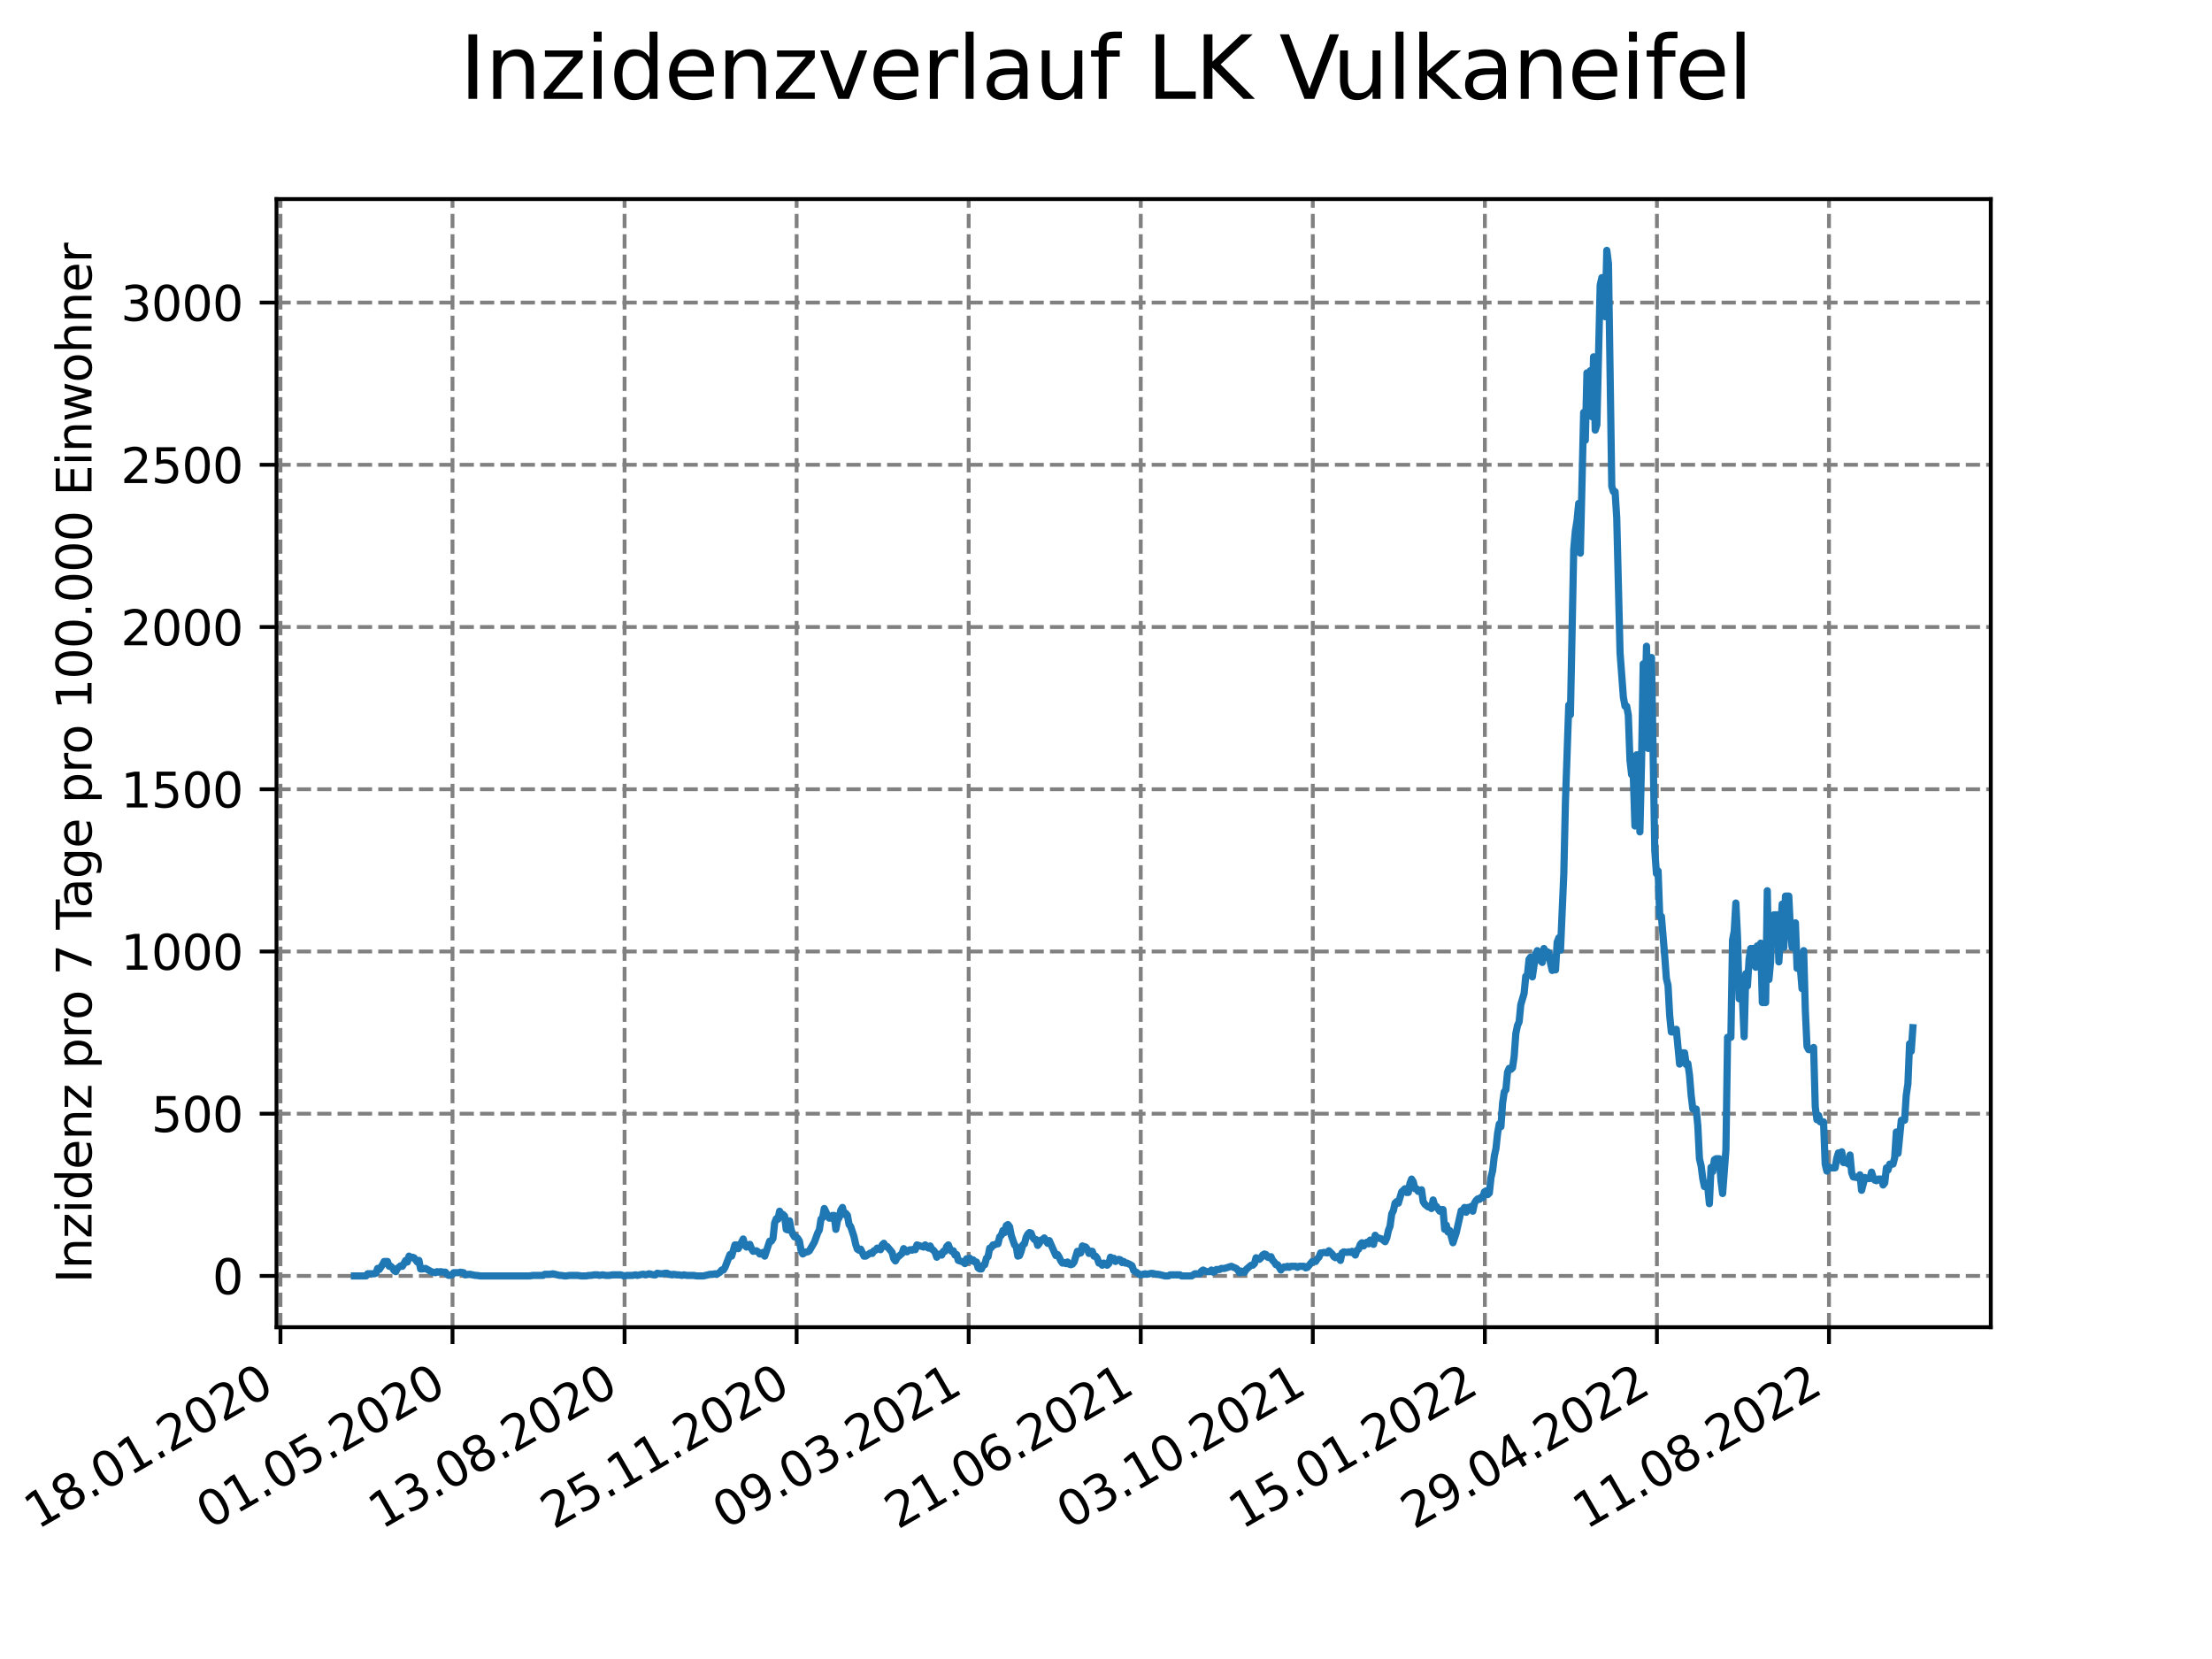 <?xml version="1.0" encoding="utf-8" standalone="no"?>
<!DOCTYPE svg PUBLIC "-//W3C//DTD SVG 1.1//EN"
  "http://www.w3.org/Graphics/SVG/1.1/DTD/svg11.dtd">
<svg xmlns:xlink="http://www.w3.org/1999/xlink" width="460.8pt" height="345.6pt" viewBox="0 0 460.8 345.6" xmlns="http://www.w3.org/2000/svg" version="1.1">
 <defs>
  <style type="text/css">*{stroke-linejoin: round; stroke-linecap: butt}</style>
 </defs>
 <g id="figure_1">
  <g id="patch_1">
   <path d="M 0 345.6 
L 460.8 345.6 
L 460.8 0 
L 0 0 
z
" style="fill: #ffffff"/>
  </g>
  <g id="axes_1">
   <g id="patch_2">
    <path d="M 57.6 276.48 
L 414.72 276.48 
L 414.72 41.472 
L 57.6 41.472 
z
" style="fill: #ffffff"/>
   </g>
   <g id="matplotlib.axis_1">
    <g id="xtick_1">
     <g id="line2d_1">
      <path d="M 58.424 276.48 
L 58.424 41.472 
" clip-path="url(#p7cbc297566)" style="fill: none; stroke-dasharray: 2.96,1.28; stroke-dashoffset: 0; stroke: #808080; stroke-width: 0.8"/>
     </g>
     <g id="line2d_2">
      <defs>
       <path id="m1fd45f7c21" d="M 0 0 
L 0 3.5 
" style="stroke: #000000; stroke-width: 0.8"/>
      </defs>
      <g>
       <use xlink:href="#m1fd45f7c21" x="58.424" y="276.48" style="stroke: #000000; stroke-width: 0.8"/>
      </g>
     </g>
     <g id="text_1">
      <!-- 18.01.2020 -->
      <g transform="translate(7.799 318.689) rotate(-30) scale(0.1 -0.1)">
       <defs>
        <path id="DejaVuSans-31" d="M 794 531 
L 1825 531 
L 1825 4091 
L 703 3866 
L 703 4441 
L 1819 4666 
L 2450 4666 
L 2450 531 
L 3481 531 
L 3481 0 
L 794 0 
L 794 531 
z
" transform="scale(0.016)"/>
        <path id="DejaVuSans-38" d="M 2034 2216 
Q 1584 2216 1326 1975 
Q 1069 1734 1069 1313 
Q 1069 891 1326 650 
Q 1584 409 2034 409 
Q 2484 409 2743 651 
Q 3003 894 3003 1313 
Q 3003 1734 2745 1975 
Q 2488 2216 2034 2216 
z
M 1403 2484 
Q 997 2584 770 2862 
Q 544 3141 544 3541 
Q 544 4100 942 4425 
Q 1341 4750 2034 4750 
Q 2731 4750 3128 4425 
Q 3525 4100 3525 3541 
Q 3525 3141 3298 2862 
Q 3072 2584 2669 2484 
Q 3125 2378 3379 2068 
Q 3634 1759 3634 1313 
Q 3634 634 3220 271 
Q 2806 -91 2034 -91 
Q 1263 -91 848 271 
Q 434 634 434 1313 
Q 434 1759 690 2068 
Q 947 2378 1403 2484 
z
M 1172 3481 
Q 1172 3119 1398 2916 
Q 1625 2713 2034 2713 
Q 2441 2713 2670 2916 
Q 2900 3119 2900 3481 
Q 2900 3844 2670 4047 
Q 2441 4250 2034 4250 
Q 1625 4250 1398 4047 
Q 1172 3844 1172 3481 
z
" transform="scale(0.016)"/>
        <path id="DejaVuSans-2e" d="M 684 794 
L 1344 794 
L 1344 0 
L 684 0 
L 684 794 
z
" transform="scale(0.016)"/>
        <path id="DejaVuSans-30" d="M 2034 4250 
Q 1547 4250 1301 3770 
Q 1056 3291 1056 2328 
Q 1056 1369 1301 889 
Q 1547 409 2034 409 
Q 2525 409 2770 889 
Q 3016 1369 3016 2328 
Q 3016 3291 2770 3770 
Q 2525 4250 2034 4250 
z
M 2034 4750 
Q 2819 4750 3233 4129 
Q 3647 3509 3647 2328 
Q 3647 1150 3233 529 
Q 2819 -91 2034 -91 
Q 1250 -91 836 529 
Q 422 1150 422 2328 
Q 422 3509 836 4129 
Q 1250 4750 2034 4750 
z
" transform="scale(0.016)"/>
        <path id="DejaVuSans-32" d="M 1228 531 
L 3431 531 
L 3431 0 
L 469 0 
L 469 531 
Q 828 903 1448 1529 
Q 2069 2156 2228 2338 
Q 2531 2678 2651 2914 
Q 2772 3150 2772 3378 
Q 2772 3750 2511 3984 
Q 2250 4219 1831 4219 
Q 1534 4219 1204 4116 
Q 875 4013 500 3803 
L 500 4441 
Q 881 4594 1212 4672 
Q 1544 4750 1819 4750 
Q 2544 4750 2975 4387 
Q 3406 4025 3406 3419 
Q 3406 3131 3298 2873 
Q 3191 2616 2906 2266 
Q 2828 2175 2409 1742 
Q 1991 1309 1228 531 
z
" transform="scale(0.016)"/>
       </defs>
       <use xlink:href="#DejaVuSans-31"/>
       <use xlink:href="#DejaVuSans-38" x="63.623"/>
       <use xlink:href="#DejaVuSans-2e" x="127.246"/>
       <use xlink:href="#DejaVuSans-30" x="159.033"/>
       <use xlink:href="#DejaVuSans-31" x="222.656"/>
       <use xlink:href="#DejaVuSans-2e" x="286.279"/>
       <use xlink:href="#DejaVuSans-32" x="318.066"/>
       <use xlink:href="#DejaVuSans-30" x="381.689"/>
       <use xlink:href="#DejaVuSans-32" x="445.312"/>
       <use xlink:href="#DejaVuSans-30" x="508.936"/>
      </g>
     </g>
    </g>
    <g id="xtick_2">
     <g id="line2d_3">
      <path d="M 94.267 276.48 
L 94.267 41.472 
" clip-path="url(#p7cbc297566)" style="fill: none; stroke-dasharray: 2.96,1.28; stroke-dashoffset: 0; stroke: #808080; stroke-width: 0.8"/>
     </g>
     <g id="line2d_4">
      <g>
       <use xlink:href="#m1fd45f7c21" x="94.267" y="276.48" style="stroke: #000000; stroke-width: 0.8"/>
      </g>
     </g>
     <g id="text_2">
      <!-- 01.05.2020 -->
      <g transform="translate(43.642 318.689) rotate(-30) scale(0.1 -0.1)">
       <defs>
        <path id="DejaVuSans-35" d="M 691 4666 
L 3169 4666 
L 3169 4134 
L 1269 4134 
L 1269 2991 
Q 1406 3038 1543 3061 
Q 1681 3084 1819 3084 
Q 2600 3084 3056 2656 
Q 3513 2228 3513 1497 
Q 3513 744 3044 326 
Q 2575 -91 1722 -91 
Q 1428 -91 1123 -41 
Q 819 9 494 109 
L 494 744 
Q 775 591 1075 516 
Q 1375 441 1709 441 
Q 2250 441 2565 725 
Q 2881 1009 2881 1497 
Q 2881 1984 2565 2268 
Q 2250 2553 1709 2553 
Q 1456 2553 1204 2497 
Q 953 2441 691 2322 
L 691 4666 
z
" transform="scale(0.016)"/>
       </defs>
       <use xlink:href="#DejaVuSans-30"/>
       <use xlink:href="#DejaVuSans-31" x="63.623"/>
       <use xlink:href="#DejaVuSans-2e" x="127.246"/>
       <use xlink:href="#DejaVuSans-30" x="159.033"/>
       <use xlink:href="#DejaVuSans-35" x="222.656"/>
       <use xlink:href="#DejaVuSans-2e" x="286.279"/>
       <use xlink:href="#DejaVuSans-32" x="318.066"/>
       <use xlink:href="#DejaVuSans-30" x="381.689"/>
       <use xlink:href="#DejaVuSans-32" x="445.312"/>
       <use xlink:href="#DejaVuSans-30" x="508.936"/>
      </g>
     </g>
    </g>
    <g id="xtick_3">
     <g id="line2d_5">
      <path d="M 130.11 276.48 
L 130.11 41.472 
" clip-path="url(#p7cbc297566)" style="fill: none; stroke-dasharray: 2.96,1.28; stroke-dashoffset: 0; stroke: #808080; stroke-width: 0.8"/>
     </g>
     <g id="line2d_6">
      <g>
       <use xlink:href="#m1fd45f7c21" x="130.11" y="276.48" style="stroke: #000000; stroke-width: 0.8"/>
      </g>
     </g>
     <g id="text_3">
      <!-- 13.08.2020 -->
      <g transform="translate(79.485 318.689) rotate(-30) scale(0.1 -0.1)">
       <defs>
        <path id="DejaVuSans-33" d="M 2597 2516 
Q 3050 2419 3304 2112 
Q 3559 1806 3559 1356 
Q 3559 666 3084 287 
Q 2609 -91 1734 -91 
Q 1441 -91 1130 -33 
Q 819 25 488 141 
L 488 750 
Q 750 597 1062 519 
Q 1375 441 1716 441 
Q 2309 441 2620 675 
Q 2931 909 2931 1356 
Q 2931 1769 2642 2001 
Q 2353 2234 1838 2234 
L 1294 2234 
L 1294 2753 
L 1863 2753 
Q 2328 2753 2575 2939 
Q 2822 3125 2822 3475 
Q 2822 3834 2567 4026 
Q 2313 4219 1838 4219 
Q 1578 4219 1281 4162 
Q 984 4106 628 3988 
L 628 4550 
Q 988 4650 1302 4700 
Q 1616 4750 1894 4750 
Q 2613 4750 3031 4423 
Q 3450 4097 3450 3541 
Q 3450 3153 3228 2886 
Q 3006 2619 2597 2516 
z
" transform="scale(0.016)"/>
       </defs>
       <use xlink:href="#DejaVuSans-31"/>
       <use xlink:href="#DejaVuSans-33" x="63.623"/>
       <use xlink:href="#DejaVuSans-2e" x="127.246"/>
       <use xlink:href="#DejaVuSans-30" x="159.033"/>
       <use xlink:href="#DejaVuSans-38" x="222.656"/>
       <use xlink:href="#DejaVuSans-2e" x="286.279"/>
       <use xlink:href="#DejaVuSans-32" x="318.066"/>
       <use xlink:href="#DejaVuSans-30" x="381.689"/>
       <use xlink:href="#DejaVuSans-32" x="445.312"/>
       <use xlink:href="#DejaVuSans-30" x="508.936"/>
      </g>
     </g>
    </g>
    <g id="xtick_4">
     <g id="line2d_7">
      <path d="M 165.953 276.48 
L 165.953 41.472 
" clip-path="url(#p7cbc297566)" style="fill: none; stroke-dasharray: 2.96,1.28; stroke-dashoffset: 0; stroke: #808080; stroke-width: 0.8"/>
     </g>
     <g id="line2d_8">
      <g>
       <use xlink:href="#m1fd45f7c21" x="165.953" y="276.48" style="stroke: #000000; stroke-width: 0.8"/>
      </g>
     </g>
     <g id="text_4">
      <!-- 25.11.2020 -->
      <g transform="translate(115.328 318.689) rotate(-30) scale(0.1 -0.1)">
       <use xlink:href="#DejaVuSans-32"/>
       <use xlink:href="#DejaVuSans-35" x="63.623"/>
       <use xlink:href="#DejaVuSans-2e" x="127.246"/>
       <use xlink:href="#DejaVuSans-31" x="159.033"/>
       <use xlink:href="#DejaVuSans-31" x="222.656"/>
       <use xlink:href="#DejaVuSans-2e" x="286.279"/>
       <use xlink:href="#DejaVuSans-32" x="318.066"/>
       <use xlink:href="#DejaVuSans-30" x="381.689"/>
       <use xlink:href="#DejaVuSans-32" x="445.312"/>
       <use xlink:href="#DejaVuSans-30" x="508.936"/>
      </g>
     </g>
    </g>
    <g id="xtick_5">
     <g id="line2d_9">
      <path d="M 201.796 276.48 
L 201.796 41.472 
" clip-path="url(#p7cbc297566)" style="fill: none; stroke-dasharray: 2.96,1.28; stroke-dashoffset: 0; stroke: #808080; stroke-width: 0.8"/>
     </g>
     <g id="line2d_10">
      <g>
       <use xlink:href="#m1fd45f7c21" x="201.796" y="276.48" style="stroke: #000000; stroke-width: 0.8"/>
      </g>
     </g>
     <g id="text_5">
      <!-- 09.03.2021 -->
      <g transform="translate(151.171 318.689) rotate(-30) scale(0.1 -0.1)">
       <defs>
        <path id="DejaVuSans-39" d="M 703 97 
L 703 672 
Q 941 559 1184 500 
Q 1428 441 1663 441 
Q 2288 441 2617 861 
Q 2947 1281 2994 2138 
Q 2813 1869 2534 1725 
Q 2256 1581 1919 1581 
Q 1219 1581 811 2004 
Q 403 2428 403 3163 
Q 403 3881 828 4315 
Q 1253 4750 1959 4750 
Q 2769 4750 3195 4129 
Q 3622 3509 3622 2328 
Q 3622 1225 3098 567 
Q 2575 -91 1691 -91 
Q 1453 -91 1209 -44 
Q 966 3 703 97 
z
M 1959 2075 
Q 2384 2075 2632 2365 
Q 2881 2656 2881 3163 
Q 2881 3666 2632 3958 
Q 2384 4250 1959 4250 
Q 1534 4250 1286 3958 
Q 1038 3666 1038 3163 
Q 1038 2656 1286 2365 
Q 1534 2075 1959 2075 
z
" transform="scale(0.016)"/>
       </defs>
       <use xlink:href="#DejaVuSans-30"/>
       <use xlink:href="#DejaVuSans-39" x="63.623"/>
       <use xlink:href="#DejaVuSans-2e" x="127.246"/>
       <use xlink:href="#DejaVuSans-30" x="159.033"/>
       <use xlink:href="#DejaVuSans-33" x="222.656"/>
       <use xlink:href="#DejaVuSans-2e" x="286.279"/>
       <use xlink:href="#DejaVuSans-32" x="318.066"/>
       <use xlink:href="#DejaVuSans-30" x="381.689"/>
       <use xlink:href="#DejaVuSans-32" x="445.312"/>
       <use xlink:href="#DejaVuSans-31" x="508.936"/>
      </g>
     </g>
    </g>
    <g id="xtick_6">
     <g id="line2d_11">
      <path d="M 237.639 276.48 
L 237.639 41.472 
" clip-path="url(#p7cbc297566)" style="fill: none; stroke-dasharray: 2.96,1.28; stroke-dashoffset: 0; stroke: #808080; stroke-width: 0.8"/>
     </g>
     <g id="line2d_12">
      <g>
       <use xlink:href="#m1fd45f7c21" x="237.639" y="276.48" style="stroke: #000000; stroke-width: 0.8"/>
      </g>
     </g>
     <g id="text_6">
      <!-- 21.06.2021 -->
      <g transform="translate(187.014 318.689) rotate(-30) scale(0.1 -0.1)">
       <defs>
        <path id="DejaVuSans-36" d="M 2113 2584 
Q 1688 2584 1439 2293 
Q 1191 2003 1191 1497 
Q 1191 994 1439 701 
Q 1688 409 2113 409 
Q 2538 409 2786 701 
Q 3034 994 3034 1497 
Q 3034 2003 2786 2293 
Q 2538 2584 2113 2584 
z
M 3366 4563 
L 3366 3988 
Q 3128 4100 2886 4159 
Q 2644 4219 2406 4219 
Q 1781 4219 1451 3797 
Q 1122 3375 1075 2522 
Q 1259 2794 1537 2939 
Q 1816 3084 2150 3084 
Q 2853 3084 3261 2657 
Q 3669 2231 3669 1497 
Q 3669 778 3244 343 
Q 2819 -91 2113 -91 
Q 1303 -91 875 529 
Q 447 1150 447 2328 
Q 447 3434 972 4092 
Q 1497 4750 2381 4750 
Q 2619 4750 2861 4703 
Q 3103 4656 3366 4563 
z
" transform="scale(0.016)"/>
       </defs>
       <use xlink:href="#DejaVuSans-32"/>
       <use xlink:href="#DejaVuSans-31" x="63.623"/>
       <use xlink:href="#DejaVuSans-2e" x="127.246"/>
       <use xlink:href="#DejaVuSans-30" x="159.033"/>
       <use xlink:href="#DejaVuSans-36" x="222.656"/>
       <use xlink:href="#DejaVuSans-2e" x="286.279"/>
       <use xlink:href="#DejaVuSans-32" x="318.066"/>
       <use xlink:href="#DejaVuSans-30" x="381.689"/>
       <use xlink:href="#DejaVuSans-32" x="445.312"/>
       <use xlink:href="#DejaVuSans-31" x="508.936"/>
      </g>
     </g>
    </g>
    <g id="xtick_7">
     <g id="line2d_13">
      <path d="M 273.482 276.48 
L 273.482 41.472 
" clip-path="url(#p7cbc297566)" style="fill: none; stroke-dasharray: 2.96,1.28; stroke-dashoffset: 0; stroke: #808080; stroke-width: 0.8"/>
     </g>
     <g id="line2d_14">
      <g>
       <use xlink:href="#m1fd45f7c21" x="273.482" y="276.48" style="stroke: #000000; stroke-width: 0.8"/>
      </g>
     </g>
     <g id="text_7">
      <!-- 03.10.2021 -->
      <g transform="translate(222.857 318.689) rotate(-30) scale(0.1 -0.1)">
       <use xlink:href="#DejaVuSans-30"/>
       <use xlink:href="#DejaVuSans-33" x="63.623"/>
       <use xlink:href="#DejaVuSans-2e" x="127.246"/>
       <use xlink:href="#DejaVuSans-31" x="159.033"/>
       <use xlink:href="#DejaVuSans-30" x="222.656"/>
       <use xlink:href="#DejaVuSans-2e" x="286.279"/>
       <use xlink:href="#DejaVuSans-32" x="318.066"/>
       <use xlink:href="#DejaVuSans-30" x="381.689"/>
       <use xlink:href="#DejaVuSans-32" x="445.312"/>
       <use xlink:href="#DejaVuSans-31" x="508.936"/>
      </g>
     </g>
    </g>
    <g id="xtick_8">
     <g id="line2d_15">
      <path d="M 309.325 276.48 
L 309.325 41.472 
" clip-path="url(#p7cbc297566)" style="fill: none; stroke-dasharray: 2.96,1.28; stroke-dashoffset: 0; stroke: #808080; stroke-width: 0.8"/>
     </g>
     <g id="line2d_16">
      <g>
       <use xlink:href="#m1fd45f7c21" x="309.325" y="276.48" style="stroke: #000000; stroke-width: 0.8"/>
      </g>
     </g>
     <g id="text_8">
      <!-- 15.01.2022 -->
      <g transform="translate(258.7 318.689) rotate(-30) scale(0.1 -0.1)">
       <use xlink:href="#DejaVuSans-31"/>
       <use xlink:href="#DejaVuSans-35" x="63.623"/>
       <use xlink:href="#DejaVuSans-2e" x="127.246"/>
       <use xlink:href="#DejaVuSans-30" x="159.033"/>
       <use xlink:href="#DejaVuSans-31" x="222.656"/>
       <use xlink:href="#DejaVuSans-2e" x="286.279"/>
       <use xlink:href="#DejaVuSans-32" x="318.066"/>
       <use xlink:href="#DejaVuSans-30" x="381.689"/>
       <use xlink:href="#DejaVuSans-32" x="445.312"/>
       <use xlink:href="#DejaVuSans-32" x="508.936"/>
      </g>
     </g>
    </g>
    <g id="xtick_9">
     <g id="line2d_17">
      <path d="M 345.168 276.48 
L 345.168 41.472 
" clip-path="url(#p7cbc297566)" style="fill: none; stroke-dasharray: 2.96,1.28; stroke-dashoffset: 0; stroke: #808080; stroke-width: 0.8"/>
     </g>
     <g id="line2d_18">
      <g>
       <use xlink:href="#m1fd45f7c21" x="345.168" y="276.48" style="stroke: #000000; stroke-width: 0.8"/>
      </g>
     </g>
     <g id="text_9">
      <!-- 29.04.2022 -->
      <g transform="translate(294.543 318.689) rotate(-30) scale(0.1 -0.1)">
       <defs>
        <path id="DejaVuSans-34" d="M 2419 4116 
L 825 1625 
L 2419 1625 
L 2419 4116 
z
M 2253 4666 
L 3047 4666 
L 3047 1625 
L 3713 1625 
L 3713 1100 
L 3047 1100 
L 3047 0 
L 2419 0 
L 2419 1100 
L 313 1100 
L 313 1709 
L 2253 4666 
z
" transform="scale(0.016)"/>
       </defs>
       <use xlink:href="#DejaVuSans-32"/>
       <use xlink:href="#DejaVuSans-39" x="63.623"/>
       <use xlink:href="#DejaVuSans-2e" x="127.246"/>
       <use xlink:href="#DejaVuSans-30" x="159.033"/>
       <use xlink:href="#DejaVuSans-34" x="222.656"/>
       <use xlink:href="#DejaVuSans-2e" x="286.279"/>
       <use xlink:href="#DejaVuSans-32" x="318.066"/>
       <use xlink:href="#DejaVuSans-30" x="381.689"/>
       <use xlink:href="#DejaVuSans-32" x="445.312"/>
       <use xlink:href="#DejaVuSans-32" x="508.936"/>
      </g>
     </g>
    </g>
    <g id="xtick_10">
     <g id="line2d_19">
      <path d="M 381.011 276.48 
L 381.011 41.472 
" clip-path="url(#p7cbc297566)" style="fill: none; stroke-dasharray: 2.96,1.28; stroke-dashoffset: 0; stroke: #808080; stroke-width: 0.8"/>
     </g>
     <g id="line2d_20">
      <g>
       <use xlink:href="#m1fd45f7c21" x="381.011" y="276.48" style="stroke: #000000; stroke-width: 0.8"/>
      </g>
     </g>
     <g id="text_10">
      <!-- 11.08.2022 -->
      <g transform="translate(330.386 318.689) rotate(-30) scale(0.1 -0.1)">
       <use xlink:href="#DejaVuSans-31"/>
       <use xlink:href="#DejaVuSans-31" x="63.623"/>
       <use xlink:href="#DejaVuSans-2e" x="127.246"/>
       <use xlink:href="#DejaVuSans-30" x="159.033"/>
       <use xlink:href="#DejaVuSans-38" x="222.656"/>
       <use xlink:href="#DejaVuSans-2e" x="286.279"/>
       <use xlink:href="#DejaVuSans-32" x="318.066"/>
       <use xlink:href="#DejaVuSans-30" x="381.689"/>
       <use xlink:href="#DejaVuSans-32" x="445.312"/>
       <use xlink:href="#DejaVuSans-32" x="508.936"/>
      </g>
     </g>
    </g>
   </g>
   <g id="matplotlib.axis_2">
    <g id="ytick_1">
     <g id="line2d_21">
      <path d="M 57.6 265.798 
L 414.72 265.798 
" clip-path="url(#p7cbc297566)" style="fill: none; stroke-dasharray: 2.96,1.28; stroke-dashoffset: 0; stroke: #808080; stroke-width: 0.8"/>
     </g>
     <g id="line2d_22">
      <defs>
       <path id="m3fa4600a43" d="M 0 0 
L -3.5 0 
" style="stroke: #000000; stroke-width: 0.8"/>
      </defs>
      <g>
       <use xlink:href="#m3fa4600a43" x="57.6" y="265.798" style="stroke: #000000; stroke-width: 0.8"/>
      </g>
     </g>
     <g id="text_11">
      <!-- 0 -->
      <g transform="translate(44.237 269.597) scale(0.1 -0.1)">
       <use xlink:href="#DejaVuSans-30"/>
      </g>
     </g>
    </g>
    <g id="ytick_2">
     <g id="line2d_23">
      <path d="M 57.6 232.004 
L 414.72 232.004 
" clip-path="url(#p7cbc297566)" style="fill: none; stroke-dasharray: 2.96,1.28; stroke-dashoffset: 0; stroke: #808080; stroke-width: 0.8"/>
     </g>
     <g id="line2d_24">
      <g>
       <use xlink:href="#m3fa4600a43" x="57.6" y="232.004" style="stroke: #000000; stroke-width: 0.8"/>
      </g>
     </g>
     <g id="text_12">
      <!-- 500 -->
      <g transform="translate(31.512 235.803) scale(0.1 -0.1)">
       <use xlink:href="#DejaVuSans-35"/>
       <use xlink:href="#DejaVuSans-30" x="63.623"/>
       <use xlink:href="#DejaVuSans-30" x="127.246"/>
      </g>
     </g>
    </g>
    <g id="ytick_3">
     <g id="line2d_25">
      <path d="M 57.6 198.21 
L 414.72 198.21 
" clip-path="url(#p7cbc297566)" style="fill: none; stroke-dasharray: 2.96,1.28; stroke-dashoffset: 0; stroke: #808080; stroke-width: 0.8"/>
     </g>
     <g id="line2d_26">
      <g>
       <use xlink:href="#m3fa4600a43" x="57.6" y="198.21" style="stroke: #000000; stroke-width: 0.8"/>
      </g>
     </g>
     <g id="text_13">
      <!-- 1000 -->
      <g transform="translate(25.15 202.009) scale(0.1 -0.1)">
       <use xlink:href="#DejaVuSans-31"/>
       <use xlink:href="#DejaVuSans-30" x="63.623"/>
       <use xlink:href="#DejaVuSans-30" x="127.246"/>
       <use xlink:href="#DejaVuSans-30" x="190.869"/>
      </g>
     </g>
    </g>
    <g id="ytick_4">
     <g id="line2d_27">
      <path d="M 57.6 164.416 
L 414.72 164.416 
" clip-path="url(#p7cbc297566)" style="fill: none; stroke-dasharray: 2.96,1.28; stroke-dashoffset: 0; stroke: #808080; stroke-width: 0.8"/>
     </g>
     <g id="line2d_28">
      <g>
       <use xlink:href="#m3fa4600a43" x="57.6" y="164.416" style="stroke: #000000; stroke-width: 0.8"/>
      </g>
     </g>
     <g id="text_14">
      <!-- 1500 -->
      <g transform="translate(25.15 168.215) scale(0.1 -0.1)">
       <use xlink:href="#DejaVuSans-31"/>
       <use xlink:href="#DejaVuSans-35" x="63.623"/>
       <use xlink:href="#DejaVuSans-30" x="127.246"/>
       <use xlink:href="#DejaVuSans-30" x="190.869"/>
      </g>
     </g>
    </g>
    <g id="ytick_5">
     <g id="line2d_29">
      <path d="M 57.6 130.622 
L 414.72 130.622 
" clip-path="url(#p7cbc297566)" style="fill: none; stroke-dasharray: 2.96,1.28; stroke-dashoffset: 0; stroke: #808080; stroke-width: 0.8"/>
     </g>
     <g id="line2d_30">
      <g>
       <use xlink:href="#m3fa4600a43" x="57.6" y="130.622" style="stroke: #000000; stroke-width: 0.8"/>
      </g>
     </g>
     <g id="text_15">
      <!-- 2000 -->
      <g transform="translate(25.15 134.421) scale(0.1 -0.1)">
       <use xlink:href="#DejaVuSans-32"/>
       <use xlink:href="#DejaVuSans-30" x="63.623"/>
       <use xlink:href="#DejaVuSans-30" x="127.246"/>
       <use xlink:href="#DejaVuSans-30" x="190.869"/>
      </g>
     </g>
    </g>
    <g id="ytick_6">
     <g id="line2d_31">
      <path d="M 57.6 96.828 
L 414.72 96.828 
" clip-path="url(#p7cbc297566)" style="fill: none; stroke-dasharray: 2.96,1.28; stroke-dashoffset: 0; stroke: #808080; stroke-width: 0.8"/>
     </g>
     <g id="line2d_32">
      <g>
       <use xlink:href="#m3fa4600a43" x="57.6" y="96.828" style="stroke: #000000; stroke-width: 0.8"/>
      </g>
     </g>
     <g id="text_16">
      <!-- 2500 -->
      <g transform="translate(25.15 100.627) scale(0.1 -0.1)">
       <use xlink:href="#DejaVuSans-32"/>
       <use xlink:href="#DejaVuSans-35" x="63.623"/>
       <use xlink:href="#DejaVuSans-30" x="127.246"/>
       <use xlink:href="#DejaVuSans-30" x="190.869"/>
      </g>
     </g>
    </g>
    <g id="ytick_7">
     <g id="line2d_33">
      <path d="M 57.6 63.034 
L 414.72 63.034 
" clip-path="url(#p7cbc297566)" style="fill: none; stroke-dasharray: 2.96,1.28; stroke-dashoffset: 0; stroke: #808080; stroke-width: 0.8"/>
     </g>
     <g id="line2d_34">
      <g>
       <use xlink:href="#m3fa4600a43" x="57.6" y="63.034" style="stroke: #000000; stroke-width: 0.8"/>
      </g>
     </g>
     <g id="text_17">
      <!-- 3000 -->
      <g transform="translate(25.15 66.833) scale(0.1 -0.1)">
       <use xlink:href="#DejaVuSans-33"/>
       <use xlink:href="#DejaVuSans-30" x="63.623"/>
       <use xlink:href="#DejaVuSans-30" x="127.246"/>
       <use xlink:href="#DejaVuSans-30" x="190.869"/>
      </g>
     </g>
    </g>
    <g id="text_18">
     <!-- Inzidenz pro 7 Tage pro 100.000 Einwohner -->
     <g transform="translate(19.07 267.301) rotate(-90) scale(0.1 -0.1)">
      <defs>
       <path id="DejaVuSans-49" d="M 628 4666 
L 1259 4666 
L 1259 0 
L 628 0 
L 628 4666 
z
" transform="scale(0.016)"/>
       <path id="DejaVuSans-6e" d="M 3513 2113 
L 3513 0 
L 2938 0 
L 2938 2094 
Q 2938 2591 2744 2837 
Q 2550 3084 2163 3084 
Q 1697 3084 1428 2787 
Q 1159 2491 1159 1978 
L 1159 0 
L 581 0 
L 581 3500 
L 1159 3500 
L 1159 2956 
Q 1366 3272 1645 3428 
Q 1925 3584 2291 3584 
Q 2894 3584 3203 3211 
Q 3513 2838 3513 2113 
z
" transform="scale(0.016)"/>
       <path id="DejaVuSans-7a" d="M 353 3500 
L 3084 3500 
L 3084 2975 
L 922 459 
L 3084 459 
L 3084 0 
L 275 0 
L 275 525 
L 2438 3041 
L 353 3041 
L 353 3500 
z
" transform="scale(0.016)"/>
       <path id="DejaVuSans-69" d="M 603 3500 
L 1178 3500 
L 1178 0 
L 603 0 
L 603 3500 
z
M 603 4863 
L 1178 4863 
L 1178 4134 
L 603 4134 
L 603 4863 
z
" transform="scale(0.016)"/>
       <path id="DejaVuSans-64" d="M 2906 2969 
L 2906 4863 
L 3481 4863 
L 3481 0 
L 2906 0 
L 2906 525 
Q 2725 213 2448 61 
Q 2172 -91 1784 -91 
Q 1150 -91 751 415 
Q 353 922 353 1747 
Q 353 2572 751 3078 
Q 1150 3584 1784 3584 
Q 2172 3584 2448 3432 
Q 2725 3281 2906 2969 
z
M 947 1747 
Q 947 1113 1208 752 
Q 1469 391 1925 391 
Q 2381 391 2643 752 
Q 2906 1113 2906 1747 
Q 2906 2381 2643 2742 
Q 2381 3103 1925 3103 
Q 1469 3103 1208 2742 
Q 947 2381 947 1747 
z
" transform="scale(0.016)"/>
       <path id="DejaVuSans-65" d="M 3597 1894 
L 3597 1613 
L 953 1613 
Q 991 1019 1311 708 
Q 1631 397 2203 397 
Q 2534 397 2845 478 
Q 3156 559 3463 722 
L 3463 178 
Q 3153 47 2828 -22 
Q 2503 -91 2169 -91 
Q 1331 -91 842 396 
Q 353 884 353 1716 
Q 353 2575 817 3079 
Q 1281 3584 2069 3584 
Q 2775 3584 3186 3129 
Q 3597 2675 3597 1894 
z
M 3022 2063 
Q 3016 2534 2758 2815 
Q 2500 3097 2075 3097 
Q 1594 3097 1305 2825 
Q 1016 2553 972 2059 
L 3022 2063 
z
" transform="scale(0.016)"/>
       <path id="DejaVuSans-20" transform="scale(0.016)"/>
       <path id="DejaVuSans-70" d="M 1159 525 
L 1159 -1331 
L 581 -1331 
L 581 3500 
L 1159 3500 
L 1159 2969 
Q 1341 3281 1617 3432 
Q 1894 3584 2278 3584 
Q 2916 3584 3314 3078 
Q 3713 2572 3713 1747 
Q 3713 922 3314 415 
Q 2916 -91 2278 -91 
Q 1894 -91 1617 61 
Q 1341 213 1159 525 
z
M 3116 1747 
Q 3116 2381 2855 2742 
Q 2594 3103 2138 3103 
Q 1681 3103 1420 2742 
Q 1159 2381 1159 1747 
Q 1159 1113 1420 752 
Q 1681 391 2138 391 
Q 2594 391 2855 752 
Q 3116 1113 3116 1747 
z
" transform="scale(0.016)"/>
       <path id="DejaVuSans-72" d="M 2631 2963 
Q 2534 3019 2420 3045 
Q 2306 3072 2169 3072 
Q 1681 3072 1420 2755 
Q 1159 2438 1159 1844 
L 1159 0 
L 581 0 
L 581 3500 
L 1159 3500 
L 1159 2956 
Q 1341 3275 1631 3429 
Q 1922 3584 2338 3584 
Q 2397 3584 2469 3576 
Q 2541 3569 2628 3553 
L 2631 2963 
z
" transform="scale(0.016)"/>
       <path id="DejaVuSans-6f" d="M 1959 3097 
Q 1497 3097 1228 2736 
Q 959 2375 959 1747 
Q 959 1119 1226 758 
Q 1494 397 1959 397 
Q 2419 397 2687 759 
Q 2956 1122 2956 1747 
Q 2956 2369 2687 2733 
Q 2419 3097 1959 3097 
z
M 1959 3584 
Q 2709 3584 3137 3096 
Q 3566 2609 3566 1747 
Q 3566 888 3137 398 
Q 2709 -91 1959 -91 
Q 1206 -91 779 398 
Q 353 888 353 1747 
Q 353 2609 779 3096 
Q 1206 3584 1959 3584 
z
" transform="scale(0.016)"/>
       <path id="DejaVuSans-37" d="M 525 4666 
L 3525 4666 
L 3525 4397 
L 1831 0 
L 1172 0 
L 2766 4134 
L 525 4134 
L 525 4666 
z
" transform="scale(0.016)"/>
       <path id="DejaVuSans-54" d="M -19 4666 
L 3928 4666 
L 3928 4134 
L 2272 4134 
L 2272 0 
L 1638 0 
L 1638 4134 
L -19 4134 
L -19 4666 
z
" transform="scale(0.016)"/>
       <path id="DejaVuSans-61" d="M 2194 1759 
Q 1497 1759 1228 1600 
Q 959 1441 959 1056 
Q 959 750 1161 570 
Q 1363 391 1709 391 
Q 2188 391 2477 730 
Q 2766 1069 2766 1631 
L 2766 1759 
L 2194 1759 
z
M 3341 1997 
L 3341 0 
L 2766 0 
L 2766 531 
Q 2569 213 2275 61 
Q 1981 -91 1556 -91 
Q 1019 -91 701 211 
Q 384 513 384 1019 
Q 384 1609 779 1909 
Q 1175 2209 1959 2209 
L 2766 2209 
L 2766 2266 
Q 2766 2663 2505 2880 
Q 2244 3097 1772 3097 
Q 1472 3097 1187 3025 
Q 903 2953 641 2809 
L 641 3341 
Q 956 3463 1253 3523 
Q 1550 3584 1831 3584 
Q 2591 3584 2966 3190 
Q 3341 2797 3341 1997 
z
" transform="scale(0.016)"/>
       <path id="DejaVuSans-67" d="M 2906 1791 
Q 2906 2416 2648 2759 
Q 2391 3103 1925 3103 
Q 1463 3103 1205 2759 
Q 947 2416 947 1791 
Q 947 1169 1205 825 
Q 1463 481 1925 481 
Q 2391 481 2648 825 
Q 2906 1169 2906 1791 
z
M 3481 434 
Q 3481 -459 3084 -895 
Q 2688 -1331 1869 -1331 
Q 1566 -1331 1297 -1286 
Q 1028 -1241 775 -1147 
L 775 -588 
Q 1028 -725 1275 -790 
Q 1522 -856 1778 -856 
Q 2344 -856 2625 -561 
Q 2906 -266 2906 331 
L 2906 616 
Q 2728 306 2450 153 
Q 2172 0 1784 0 
Q 1141 0 747 490 
Q 353 981 353 1791 
Q 353 2603 747 3093 
Q 1141 3584 1784 3584 
Q 2172 3584 2450 3431 
Q 2728 3278 2906 2969 
L 2906 3500 
L 3481 3500 
L 3481 434 
z
" transform="scale(0.016)"/>
       <path id="DejaVuSans-45" d="M 628 4666 
L 3578 4666 
L 3578 4134 
L 1259 4134 
L 1259 2753 
L 3481 2753 
L 3481 2222 
L 1259 2222 
L 1259 531 
L 3634 531 
L 3634 0 
L 628 0 
L 628 4666 
z
" transform="scale(0.016)"/>
       <path id="DejaVuSans-77" d="M 269 3500 
L 844 3500 
L 1563 769 
L 2278 3500 
L 2956 3500 
L 3675 769 
L 4391 3500 
L 4966 3500 
L 4050 0 
L 3372 0 
L 2619 2869 
L 1863 0 
L 1184 0 
L 269 3500 
z
" transform="scale(0.016)"/>
       <path id="DejaVuSans-68" d="M 3513 2113 
L 3513 0 
L 2938 0 
L 2938 2094 
Q 2938 2591 2744 2837 
Q 2550 3084 2163 3084 
Q 1697 3084 1428 2787 
Q 1159 2491 1159 1978 
L 1159 0 
L 581 0 
L 581 4863 
L 1159 4863 
L 1159 2956 
Q 1366 3272 1645 3428 
Q 1925 3584 2291 3584 
Q 2894 3584 3203 3211 
Q 3513 2838 3513 2113 
z
" transform="scale(0.016)"/>
      </defs>
      <use xlink:href="#DejaVuSans-49"/>
      <use xlink:href="#DejaVuSans-6e" x="29.492"/>
      <use xlink:href="#DejaVuSans-7a" x="92.871"/>
      <use xlink:href="#DejaVuSans-69" x="145.361"/>
      <use xlink:href="#DejaVuSans-64" x="173.145"/>
      <use xlink:href="#DejaVuSans-65" x="236.621"/>
      <use xlink:href="#DejaVuSans-6e" x="298.145"/>
      <use xlink:href="#DejaVuSans-7a" x="361.523"/>
      <use xlink:href="#DejaVuSans-20" x="414.014"/>
      <use xlink:href="#DejaVuSans-70" x="445.801"/>
      <use xlink:href="#DejaVuSans-72" x="509.277"/>
      <use xlink:href="#DejaVuSans-6f" x="548.141"/>
      <use xlink:href="#DejaVuSans-20" x="609.322"/>
      <use xlink:href="#DejaVuSans-37" x="641.109"/>
      <use xlink:href="#DejaVuSans-20" x="704.732"/>
      <use xlink:href="#DejaVuSans-54" x="736.52"/>
      <use xlink:href="#DejaVuSans-61" x="781.104"/>
      <use xlink:href="#DejaVuSans-67" x="842.383"/>
      <use xlink:href="#DejaVuSans-65" x="905.859"/>
      <use xlink:href="#DejaVuSans-20" x="967.383"/>
      <use xlink:href="#DejaVuSans-70" x="999.17"/>
      <use xlink:href="#DejaVuSans-72" x="1062.646"/>
      <use xlink:href="#DejaVuSans-6f" x="1101.51"/>
      <use xlink:href="#DejaVuSans-20" x="1162.691"/>
      <use xlink:href="#DejaVuSans-31" x="1194.479"/>
      <use xlink:href="#DejaVuSans-30" x="1258.102"/>
      <use xlink:href="#DejaVuSans-30" x="1321.725"/>
      <use xlink:href="#DejaVuSans-2e" x="1385.348"/>
      <use xlink:href="#DejaVuSans-30" x="1417.135"/>
      <use xlink:href="#DejaVuSans-30" x="1480.758"/>
      <use xlink:href="#DejaVuSans-30" x="1544.381"/>
      <use xlink:href="#DejaVuSans-20" x="1608.004"/>
      <use xlink:href="#DejaVuSans-45" x="1639.791"/>
      <use xlink:href="#DejaVuSans-69" x="1702.975"/>
      <use xlink:href="#DejaVuSans-6e" x="1730.758"/>
      <use xlink:href="#DejaVuSans-77" x="1794.137"/>
      <use xlink:href="#DejaVuSans-6f" x="1875.924"/>
      <use xlink:href="#DejaVuSans-68" x="1937.105"/>
      <use xlink:href="#DejaVuSans-6e" x="2000.484"/>
      <use xlink:href="#DejaVuSans-65" x="2063.863"/>
      <use xlink:href="#DejaVuSans-72" x="2125.387"/>
     </g>
    </g>
   </g>
   <g id="line2d_35">
    <path d="M 73.833 265.798 
L 76.245 265.798 
L 76.59 265.352 
L 77.968 265.352 
L 78.313 265.241 
L 78.658 264.238 
L 79.002 264.46 
L 79.692 263.457 
L 80.036 262.789 
L 80.726 262.789 
L 81.07 263.792 
L 81.415 263.792 
L 81.76 264.126 
L 82.104 264.683 
L 82.449 264.906 
L 82.793 264.238 
L 83.483 263.68 
L 83.827 263.792 
L 84.517 262.566 
L 84.861 262.9 
L 85.206 261.674 
L 85.551 262.009 
L 85.895 261.897 
L 86.24 262.009 
L 86.929 262.9 
L 87.274 262.566 
L 87.618 264.349 
L 87.963 264.349 
L 88.652 264.238 
L 90.031 265.018 
L 90.376 265.018 
L 90.72 265.129 
L 91.065 264.906 
L 91.41 265.018 
L 91.754 264.906 
L 92.443 265.018 
L 92.788 265.018 
L 93.133 265.463 
L 93.477 265.686 
L 94.167 265.575 
L 94.511 265.129 
L 95.545 265.129 
L 95.89 265.018 
L 96.579 265.129 
L 96.924 265.575 
L 97.613 265.463 
L 97.958 265.463 
L 98.992 265.686 
L 99.336 265.686 
L 100.026 265.798 
L 110.365 265.798 
L 111.054 265.686 
L 113.122 265.686 
L 113.467 265.463 
L 114.501 265.463 
L 115.19 265.352 
L 116.569 265.686 
L 116.913 265.686 
L 117.603 265.798 
L 117.947 265.798 
L 118.636 265.686 
L 120.36 265.686 
L 121.049 265.798 
L 122.083 265.798 
L 122.772 265.686 
L 123.117 265.686 
L 123.806 265.575 
L 124.495 265.575 
L 124.84 265.686 
L 125.529 265.575 
L 126.219 265.686 
L 126.908 265.686 
L 127.597 265.575 
L 129.32 265.575 
L 130.01 265.798 
L 130.699 265.686 
L 131.733 265.686 
L 132.422 265.575 
L 132.767 265.686 
L 133.801 265.463 
L 134.145 265.463 
L 134.49 265.575 
L 135.179 265.352 
L 136.213 265.575 
L 136.558 265.575 
L 136.903 265.241 
L 137.592 265.352 
L 137.936 265.352 
L 138.626 265.241 
L 138.97 265.241 
L 139.315 265.463 
L 139.66 265.463 
L 140.004 265.575 
L 140.349 265.463 
L 141.038 265.575 
L 141.383 265.575 
L 142.072 265.686 
L 142.417 265.575 
L 143.106 265.686 
L 144.485 265.686 
L 145.174 265.798 
L 146.553 265.798 
L 147.931 265.463 
L 148.276 265.463 
L 148.965 265.352 
L 149.31 265.463 
L 149.999 265.018 
L 150.344 264.572 
L 150.688 264.572 
L 151.033 264.015 
L 152.067 261.34 
L 152.412 261.674 
L 153.101 259.334 
L 153.445 259.334 
L 153.79 260.114 
L 154.824 258.108 
L 155.169 259.445 
L 155.513 259.78 
L 155.858 259.334 
L 156.203 259.222 
L 156.547 260.114 
L 156.892 260.671 
L 157.581 260.56 
L 157.926 260.783 
L 158.27 261.228 
L 158.615 261.228 
L 158.96 260.894 
L 159.304 261.674 
L 160.338 258.554 
L 160.683 258.554 
L 161.028 257.997 
L 161.372 254.765 
L 161.717 253.873 
L 162.062 253.984 
L 162.406 252.313 
L 162.751 252.981 
L 163.095 252.981 
L 163.44 253.316 
L 163.785 256.102 
L 164.129 256.213 
L 164.474 254.319 
L 164.819 256.213 
L 165.163 257.105 
L 165.508 257.662 
L 165.853 257.662 
L 166.197 257.997 
L 166.542 258.554 
L 166.887 260.56 
L 167.231 261.228 
L 167.921 260.783 
L 168.265 260.783 
L 168.61 260.56 
L 169.644 258.777 
L 170.333 256.882 
L 170.678 256.213 
L 171.022 253.984 
L 171.367 253.65 
L 171.712 251.756 
L 172.401 253.204 
L 172.746 253.762 
L 173.09 253.762 
L 173.435 253.204 
L 173.779 253.204 
L 174.124 256.102 
L 174.469 254.207 
L 174.813 253.65 
L 175.158 252.09 
L 175.503 251.533 
L 175.847 252.981 
L 176.192 252.759 
L 176.537 253.204 
L 176.881 255.099 
L 177.226 255.545 
L 177.915 257.662 
L 178.26 259.222 
L 178.604 260.225 
L 178.949 260.448 
L 179.294 260.225 
L 179.983 261.674 
L 180.328 261.674 
L 181.362 261.006 
L 181.706 261.117 
L 182.051 260.56 
L 182.396 260.448 
L 182.74 260.003 
L 183.429 260.337 
L 183.774 259.334 
L 184.119 259 
L 184.463 259.668 
L 184.808 259.668 
L 185.842 260.894 
L 186.187 262.232 
L 186.531 262.677 
L 186.876 262.009 
L 187.91 261.117 
L 188.254 260.114 
L 188.599 260.56 
L 188.944 260.783 
L 189.288 260.448 
L 189.633 260.337 
L 189.978 260.448 
L 190.322 260.225 
L 190.667 260.337 
L 191.012 259.334 
L 192.39 259.78 
L 192.735 259.334 
L 193.08 259.78 
L 193.424 260.003 
L 193.769 259.557 
L 194.113 260.225 
L 194.458 260.448 
L 194.803 260.894 
L 195.147 261.897 
L 195.492 261.451 
L 195.837 261.228 
L 196.181 261.451 
L 196.526 260.671 
L 196.871 260.671 
L 197.215 259.668 
L 197.56 259.334 
L 197.905 260.225 
L 198.249 260.671 
L 198.594 260.56 
L 198.938 261.451 
L 199.283 261.34 
L 199.628 262.566 
L 200.662 262.9 
L 201.006 263.235 
L 201.351 262.232 
L 201.696 262.454 
L 202.04 262.12 
L 202.385 262.677 
L 202.73 262.454 
L 203.074 262.9 
L 203.419 262.9 
L 203.763 264.126 
L 204.108 264.349 
L 204.453 264.349 
L 204.797 263.569 
L 205.142 263.457 
L 205.487 262.12 
L 205.831 261.786 
L 206.176 260.003 
L 206.521 259.891 
L 206.865 259.334 
L 207.21 259.334 
L 207.555 259.111 
L 207.899 259.111 
L 208.244 257.662 
L 208.588 257.328 
L 208.933 256.325 
L 209.278 256.771 
L 209.622 255.322 
L 209.967 255.099 
L 210.312 255.545 
L 210.656 257.328 
L 211.346 259.334 
L 211.69 259.668 
L 212.035 261.674 
L 212.38 261.563 
L 212.724 260.671 
L 213.069 259.334 
L 213.414 259.111 
L 213.758 257.774 
L 214.103 257.105 
L 214.447 256.771 
L 214.792 256.882 
L 215.137 257.774 
L 215.481 258.219 
L 215.826 258.219 
L 216.171 259.445 
L 216.515 259 
L 216.86 258.331 
L 217.205 258.219 
L 217.549 257.885 
L 218.239 259 
L 218.583 258.442 
L 219.962 261.563 
L 220.306 261.34 
L 220.651 261.897 
L 220.996 262.677 
L 221.34 263.123 
L 221.685 263.012 
L 222.03 263.235 
L 222.374 262.9 
L 222.719 263.346 
L 223.064 263.457 
L 223.408 263.346 
L 223.753 262.9 
L 224.442 260.671 
L 224.787 261.117 
L 225.131 261.006 
L 225.476 259.557 
L 226.165 259.78 
L 226.51 260.225 
L 226.855 261.117 
L 227.199 260.671 
L 227.544 260.671 
L 227.889 261.674 
L 228.233 261.674 
L 228.578 262.12 
L 228.922 263.123 
L 229.267 263.123 
L 229.612 263.569 
L 229.956 263.123 
L 230.646 263.569 
L 230.99 263.235 
L 231.335 261.897 
L 231.68 262.343 
L 232.024 262.12 
L 232.369 262.789 
L 233.058 262.343 
L 233.403 262.454 
L 233.747 263.012 
L 234.092 262.789 
L 234.437 263.123 
L 234.781 263.123 
L 235.471 263.457 
L 235.815 263.68 
L 236.16 264.683 
L 237.539 265.575 
L 238.573 265.352 
L 238.917 265.463 
L 239.951 265.241 
L 240.985 265.463 
L 241.33 265.463 
L 242.708 265.798 
L 243.398 265.798 
L 243.742 265.575 
L 245.81 265.575 
L 246.155 265.798 
L 248.223 265.798 
L 248.912 265.352 
L 249.946 265.352 
L 250.29 264.795 
L 250.635 264.572 
L 251.324 264.906 
L 252.014 264.906 
L 252.358 264.572 
L 252.703 265.018 
L 253.048 264.906 
L 253.392 264.46 
L 254.081 264.46 
L 254.426 264.238 
L 255.115 264.238 
L 256.494 263.792 
L 257.528 264.238 
L 257.873 264.572 
L 258.217 265.129 
L 258.562 264.795 
L 258.906 265.018 
L 259.251 265.018 
L 259.596 264.46 
L 260.63 263.569 
L 260.974 263.569 
L 261.319 263.235 
L 261.664 262.009 
L 262.353 262.343 
L 262.698 262.009 
L 263.042 261.451 
L 263.387 261.228 
L 263.732 261.34 
L 264.076 261.897 
L 264.421 262.009 
L 264.765 261.786 
L 265.11 262.566 
L 265.455 262.9 
L 265.799 263.457 
L 266.144 263.457 
L 266.833 264.572 
L 267.178 264.126 
L 267.523 263.903 
L 267.867 264.015 
L 268.212 263.792 
L 268.557 264.015 
L 268.901 263.792 
L 269.935 263.792 
L 270.28 264.015 
L 270.624 263.792 
L 271.658 263.792 
L 272.003 264.126 
L 272.348 264.015 
L 273.382 262.789 
L 274.071 262.789 
L 274.415 262.232 
L 274.76 261.897 
L 275.105 261.006 
L 275.449 261.006 
L 275.794 260.894 
L 276.483 261.006 
L 276.828 260.56 
L 277.517 261.228 
L 277.862 261.786 
L 278.207 262.009 
L 278.896 261.674 
L 279.24 262.566 
L 279.585 261.006 
L 279.93 260.783 
L 280.619 260.894 
L 280.964 260.783 
L 281.308 260.894 
L 281.653 260.671 
L 282.342 261.451 
L 282.687 260.448 
L 283.032 260.225 
L 283.376 259.222 
L 283.721 258.888 
L 284.066 259.557 
L 284.41 259 
L 284.755 258.777 
L 285.099 259.111 
L 285.444 258.331 
L 285.789 259 
L 286.133 259.222 
L 286.478 257.328 
L 286.823 257.997 
L 287.167 257.885 
L 287.857 258.108 
L 288.546 258.665 
L 288.891 257.885 
L 289.235 256.325 
L 289.58 255.433 
L 289.924 252.87 
L 290.269 252.201 
L 290.614 250.641 
L 290.958 250.307 
L 291.303 250.641 
L 291.992 248.301 
L 292.682 247.632 
L 293.026 248.412 
L 293.371 248.412 
L 293.716 246.518 
L 294.06 245.626 
L 294.405 246.183 
L 294.749 247.632 
L 295.094 247.632 
L 295.439 248.189 
L 296.128 247.855 
L 296.473 250.307 
L 296.817 250.864 
L 297.507 251.421 
L 297.851 251.31 
L 298.196 251.756 
L 298.541 249.972 
L 298.885 251.198 
L 299.23 251.31 
L 299.919 252.313 
L 300.264 251.978 
L 300.608 251.978 
L 300.953 256.102 
L 301.298 255.21 
L 301.642 256.659 
L 301.987 256.325 
L 302.676 258.888 
L 303.366 256.771 
L 304.399 252.201 
L 304.744 252.201 
L 305.089 251.533 
L 305.433 252.536 
L 305.778 251.533 
L 306.123 251.978 
L 306.467 251.31 
L 306.812 252.313 
L 307.157 250.641 
L 307.501 250.084 
L 307.846 249.749 
L 308.191 249.861 
L 308.535 249.415 
L 308.88 249.527 
L 309.225 248.301 
L 309.569 248.078 
L 309.914 248.858 
L 310.258 248.524 
L 310.603 245.292 
L 310.948 243.843 
L 311.292 240.834 
L 311.637 239.273 
L 311.982 236.042 
L 312.326 234.147 
L 312.671 234.704 
L 313.016 229.8 
L 313.36 227.46 
L 313.705 227.014 
L 314.05 223.337 
L 314.394 222.556 
L 314.739 222.779 
L 315.083 222.445 
L 315.428 220.105 
L 315.773 215.312 
L 316.117 213.641 
L 316.462 212.861 
L 316.807 209.294 
L 317.496 206.954 
L 317.841 203.388 
L 318.185 203.165 
L 318.53 199.821 
L 318.875 199.375 
L 319.219 203.499 
L 319.908 198.707 
L 320.253 198.038 
L 320.942 200.156 
L 321.287 200.49 
L 321.632 197.592 
L 321.976 199.487 
L 322.321 198.261 
L 322.666 198.484 
L 323.01 200.713 
L 323.355 202.162 
L 323.7 199.933 
L 324.044 202.05 
L 324.389 196.255 
L 324.733 195.363 
L 325.078 197.927 
L 325.767 182.101 
L 326.112 166.944 
L 326.801 146.884 
L 327.146 148.89 
L 327.835 114.453 
L 328.18 110.552 
L 328.525 108.435 
L 328.869 104.869 
L 329.214 115.233 
L 329.903 85.923 
L 330.248 91.718 
L 330.592 77.676 
L 330.937 78.567 
L 331.282 77.23 
L 331.626 86.814 
L 331.971 74.332 
L 332.316 89.6 
L 332.66 88.486 
L 333.35 59.398 
L 333.694 57.838 
L 334.039 57.838 
L 334.384 65.974 
L 334.728 52.154 
L 335.073 54.94 
L 335.762 101.302 
L 336.107 102.417 
L 336.451 102.417 
L 336.796 107.878 
L 337.485 135.962 
L 338.175 145.212 
L 338.519 147.107 
L 338.864 147.107 
L 339.209 149.002 
L 339.553 158.363 
L 339.898 161.372 
L 340.242 161.484 
L 340.587 172.071 
L 340.932 157.249 
L 341.276 157.249 
L 341.621 173.297 
L 341.966 158.697 
L 342.31 138.303 
L 342.655 147.218 
L 343 134.625 
L 343.344 155.911 
L 343.689 155.911 
L 344.034 136.965 
L 344.723 177.198 
L 345.067 181.99 
L 345.412 181.433 
L 345.757 190.906 
L 346.101 190.906 
L 346.791 199.153 
L 347.135 203.833 
L 347.48 205.282 
L 347.825 211.523 
L 348.169 214.978 
L 348.859 214.978 
L 349.203 214.421 
L 349.892 221.665 
L 350.237 219.324 
L 350.926 219.324 
L 351.271 221.776 
L 351.616 221.553 
L 351.96 224.005 
L 352.305 228.24 
L 352.65 231.026 
L 353.339 231.026 
L 353.684 234.481 
L 354.028 241.391 
L 354.373 242.84 
L 354.717 245.514 
L 355.062 247.186 
L 355.751 247.186 
L 356.096 250.752 
L 356.441 243.174 
L 356.785 244.066 
L 357.13 241.614 
L 357.475 241.391 
L 358.164 241.391 
L 358.509 245.96 
L 358.853 248.635 
L 359.543 239.496 
L 359.887 216.093 
L 360.576 216.093 
L 360.921 195.809 
L 361.266 194.026 
L 361.61 188.119 
L 361.955 195.141 
L 362.3 208.068 
L 362.989 208.068 
L 363.334 215.981 
L 363.678 202.83 
L 364.023 205.394 
L 364.368 199.821 
L 364.712 197.592 
L 365.401 197.592 
L 365.746 201.493 
L 366.091 197.035 
L 366.435 198.595 
L 366.78 196.478 
L 367.125 208.848 
L 367.814 208.848 
L 368.159 185.556 
L 368.503 204.056 
L 368.848 200.379 
L 369.193 190.906 
L 369.537 190.571 
L 370.226 190.571 
L 370.571 200.379 
L 371.26 188.342 
L 371.605 197.369 
L 371.95 186.671 
L 372.639 186.671 
L 372.984 193.803 
L 373.328 197.369 
L 374.018 192.243 
L 374.362 201.716 
L 375.051 201.716 
L 375.396 205.951 
L 375.741 198.038 
L 376.085 210.52 
L 376.43 217.987 
L 376.775 218.656 
L 377.464 218.656 
L 377.809 218.21 
L 378.153 230.581 
L 378.498 233.255 
L 378.843 232.364 
L 379.187 233.701 
L 379.877 233.701 
L 380.221 242.505 
L 380.566 243.954 
L 380.91 243.063 
L 381.255 243.286 
L 382.289 243.286 
L 382.634 241.28 
L 382.978 240.165 
L 383.323 240.388 
L 383.668 239.942 
L 384.012 242.171 
L 384.702 242.171 
L 385.046 242.505 
L 385.391 240.611 
L 385.735 244.289 
L 386.08 245.18 
L 386.769 245.292 
L 387.114 245.292 
L 387.459 244.734 
L 387.803 247.966 
L 388.493 245.292 
L 388.837 245.514 
L 389.527 245.514 
L 389.871 244.177 
L 390.216 245.292 
L 390.56 245.849 
L 390.905 245.96 
L 391.25 245.626 
L 391.939 245.626 
L 392.284 246.852 
L 392.628 246.406 
L 392.973 243.286 
L 393.318 243.731 
L 393.662 242.505 
L 394.352 242.505 
L 394.696 241.168 
L 395.041 235.819 
L 395.385 240.276 
L 396.075 233.367 
L 396.764 233.367 
L 397.109 228.129 
L 397.453 225.788 
L 397.798 217.43 
L 398.143 218.99 
L 398.487 214.086 
L 398.487 214.086 
" clip-path="url(#p7cbc297566)" style="fill: none; stroke: #1f77b4; stroke-width: 1.5; stroke-linecap: square"/>
   </g>
   <g id="patch_3">
    <path d="M 57.6 276.48 
L 57.6 41.472 
" style="fill: none; stroke: #000000; stroke-width: 0.8; stroke-linejoin: miter; stroke-linecap: square"/>
   </g>
   <g id="patch_4">
    <path d="M 414.72 276.48 
L 414.72 41.472 
" style="fill: none; stroke: #000000; stroke-width: 0.8; stroke-linejoin: miter; stroke-linecap: square"/>
   </g>
   <g id="patch_5">
    <path d="M 57.6 276.48 
L 414.72 276.48 
" style="fill: none; stroke: #000000; stroke-width: 0.8; stroke-linejoin: miter; stroke-linecap: square"/>
   </g>
   <g id="patch_6">
    <path d="M 57.6 41.472 
L 414.72 41.472 
" style="fill: none; stroke: #000000; stroke-width: 0.8; stroke-linejoin: miter; stroke-linecap: square"/>
   </g>
  </g>
  <g id="text_19">
   <!-- Inzidenzverlauf LK Vulkaneifel -->
   <g transform="translate(95.778 20.589) scale(0.18 -0.18)">
    <defs>
     <path id="DejaVuSans-76" d="M 191 3500 
L 800 3500 
L 1894 563 
L 2988 3500 
L 3597 3500 
L 2284 0 
L 1503 0 
L 191 3500 
z
" transform="scale(0.016)"/>
     <path id="DejaVuSans-6c" d="M 603 4863 
L 1178 4863 
L 1178 0 
L 603 0 
L 603 4863 
z
" transform="scale(0.016)"/>
     <path id="DejaVuSans-75" d="M 544 1381 
L 544 3500 
L 1119 3500 
L 1119 1403 
Q 1119 906 1312 657 
Q 1506 409 1894 409 
Q 2359 409 2629 706 
Q 2900 1003 2900 1516 
L 2900 3500 
L 3475 3500 
L 3475 0 
L 2900 0 
L 2900 538 
Q 2691 219 2414 64 
Q 2138 -91 1772 -91 
Q 1169 -91 856 284 
Q 544 659 544 1381 
z
M 1991 3584 
L 1991 3584 
z
" transform="scale(0.016)"/>
     <path id="DejaVuSans-66" d="M 2375 4863 
L 2375 4384 
L 1825 4384 
Q 1516 4384 1395 4259 
Q 1275 4134 1275 3809 
L 1275 3500 
L 2222 3500 
L 2222 3053 
L 1275 3053 
L 1275 0 
L 697 0 
L 697 3053 
L 147 3053 
L 147 3500 
L 697 3500 
L 697 3744 
Q 697 4328 969 4595 
Q 1241 4863 1831 4863 
L 2375 4863 
z
" transform="scale(0.016)"/>
     <path id="DejaVuSans-4c" d="M 628 4666 
L 1259 4666 
L 1259 531 
L 3531 531 
L 3531 0 
L 628 0 
L 628 4666 
z
" transform="scale(0.016)"/>
     <path id="DejaVuSans-4b" d="M 628 4666 
L 1259 4666 
L 1259 2694 
L 3353 4666 
L 4166 4666 
L 1850 2491 
L 4331 0 
L 3500 0 
L 1259 2247 
L 1259 0 
L 628 0 
L 628 4666 
z
" transform="scale(0.016)"/>
     <path id="DejaVuSans-56" d="M 1831 0 
L 50 4666 
L 709 4666 
L 2188 738 
L 3669 4666 
L 4325 4666 
L 2547 0 
L 1831 0 
z
" transform="scale(0.016)"/>
     <path id="DejaVuSans-6b" d="M 581 4863 
L 1159 4863 
L 1159 1991 
L 2875 3500 
L 3609 3500 
L 1753 1863 
L 3688 0 
L 2938 0 
L 1159 1709 
L 1159 0 
L 581 0 
L 581 4863 
z
" transform="scale(0.016)"/>
    </defs>
    <use xlink:href="#DejaVuSans-49"/>
    <use xlink:href="#DejaVuSans-6e" x="29.492"/>
    <use xlink:href="#DejaVuSans-7a" x="92.871"/>
    <use xlink:href="#DejaVuSans-69" x="145.361"/>
    <use xlink:href="#DejaVuSans-64" x="173.145"/>
    <use xlink:href="#DejaVuSans-65" x="236.621"/>
    <use xlink:href="#DejaVuSans-6e" x="298.145"/>
    <use xlink:href="#DejaVuSans-7a" x="361.523"/>
    <use xlink:href="#DejaVuSans-76" x="414.014"/>
    <use xlink:href="#DejaVuSans-65" x="473.193"/>
    <use xlink:href="#DejaVuSans-72" x="534.717"/>
    <use xlink:href="#DejaVuSans-6c" x="575.83"/>
    <use xlink:href="#DejaVuSans-61" x="603.613"/>
    <use xlink:href="#DejaVuSans-75" x="664.893"/>
    <use xlink:href="#DejaVuSans-66" x="728.271"/>
    <use xlink:href="#DejaVuSans-20" x="763.477"/>
    <use xlink:href="#DejaVuSans-4c" x="795.264"/>
    <use xlink:href="#DejaVuSans-4b" x="850.977"/>
    <use xlink:href="#DejaVuSans-20" x="916.553"/>
    <use xlink:href="#DejaVuSans-56" x="948.34"/>
    <use xlink:href="#DejaVuSans-75" x="1009.998"/>
    <use xlink:href="#DejaVuSans-6c" x="1073.377"/>
    <use xlink:href="#DejaVuSans-6b" x="1101.16"/>
    <use xlink:href="#DejaVuSans-61" x="1157.32"/>
    <use xlink:href="#DejaVuSans-6e" x="1218.6"/>
    <use xlink:href="#DejaVuSans-65" x="1281.979"/>
    <use xlink:href="#DejaVuSans-69" x="1343.502"/>
    <use xlink:href="#DejaVuSans-66" x="1371.285"/>
    <use xlink:href="#DejaVuSans-65" x="1406.49"/>
    <use xlink:href="#DejaVuSans-6c" x="1468.014"/>
   </g>
  </g>
 </g>
 <defs>
  <clipPath id="p7cbc297566">
   <rect x="57.6" y="41.472" width="357.12" height="235.008"/>
  </clipPath>
 </defs>
</svg>
